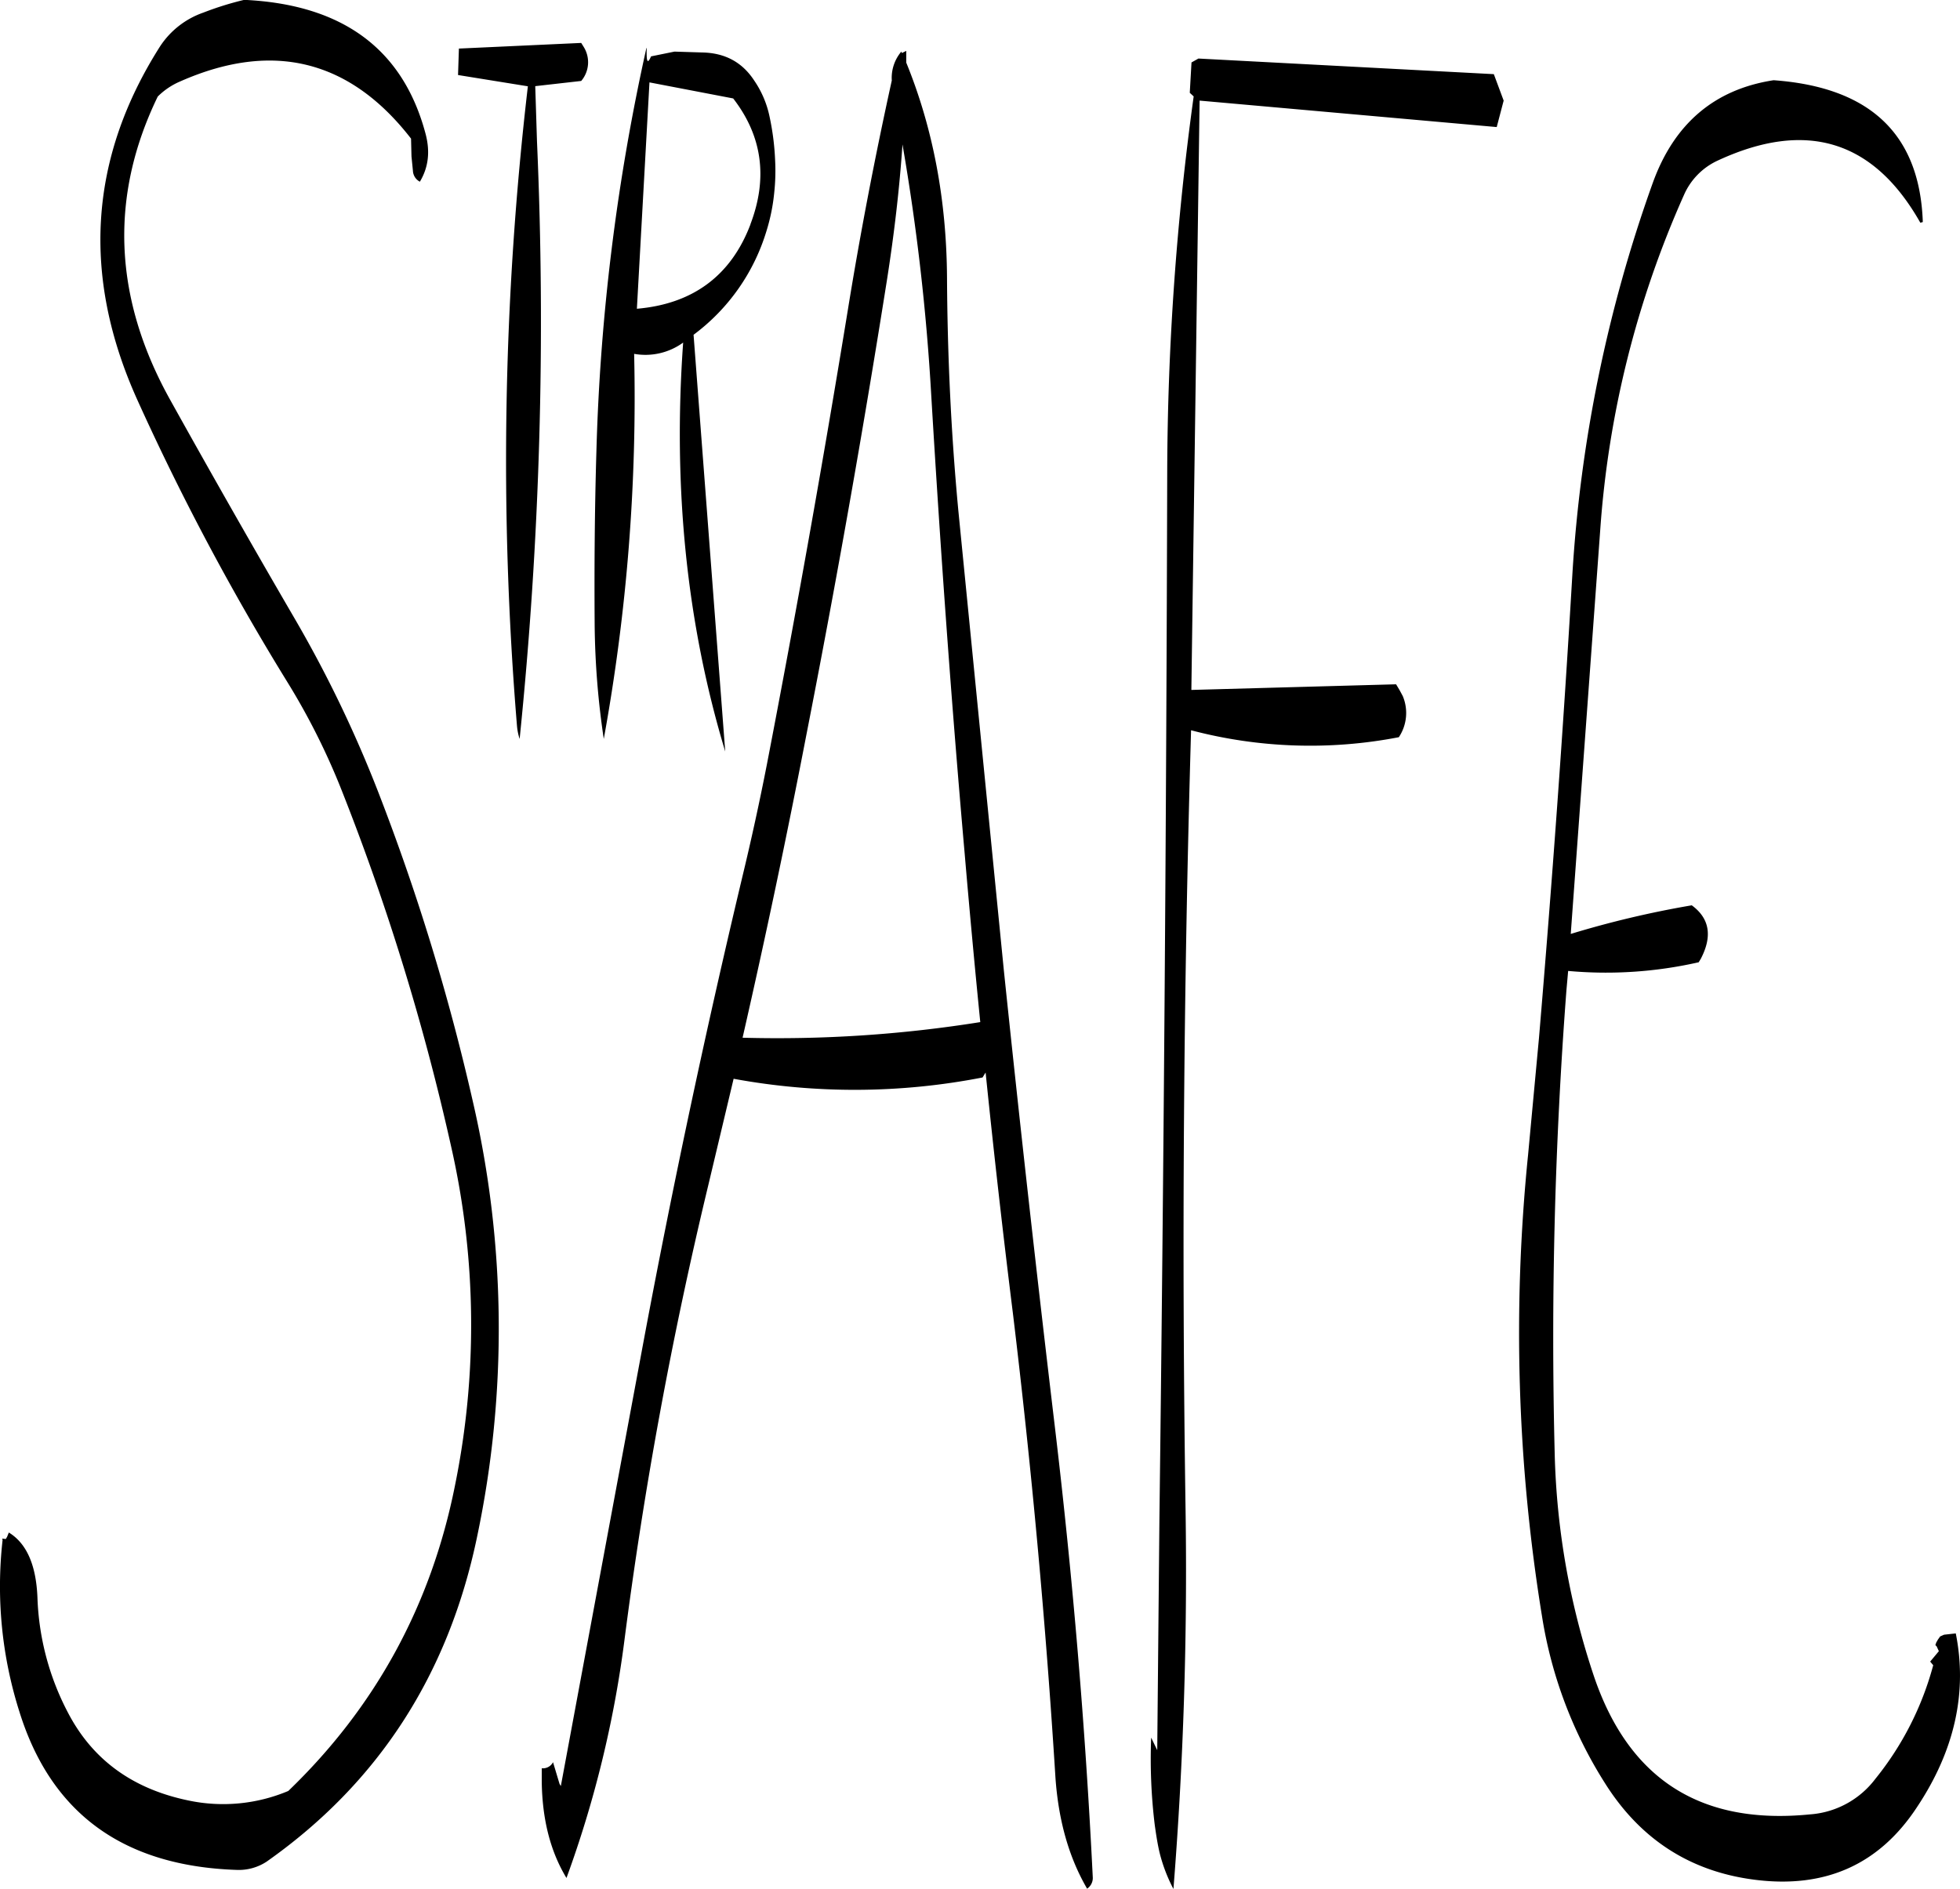 <svg id="Layer_1" data-name="Layer 1" xmlns="http://www.w3.org/2000/svg" viewBox="0 0 542.25 522.72"><defs><style>.cls-1{fill-rule:evenodd;}</style></defs><path class="cls-1" d="M140.88,85.2a3.58,3.58,0,0,0,1.92,3c2.4-4,2.88-8.4,1.56-13.32q-9.36-35.1-50.16-37A86.42,86.42,0,0,0,82.92,41.4a23.54,23.54,0,0,0-12,9.36Q41.4,97.2,64.68,148.68a691.19,691.19,0,0,0,41.4,77.88A190.17,190.17,0,0,1,121,256.2a656.34,656.34,0,0,1,30.48,99.12,222.9,222.9,0,0,1,1,93.84c-6.6,33-22,61.2-46.08,84.36a46.42,46.42,0,0,1-27.6,2.64C63.48,533,52.32,525,45.48,511.92A73.68,73.68,0,0,1,37,480q-.54-13.5-7.92-18l-.48,1.2-.36.6-1-.12.12.36A114.5,114.5,0,0,0,32,511.56c8.76,28.2,28.8,42.72,60,43.8a14,14,0,0,0,8.4-2.28q46.26-32.58,58.2-89.76a279.3,279.3,0,0,0-1.2-120.84,610,610,0,0,0-26-85.08,340.41,340.41,0,0,0-23.64-49q-17.28-29.7-34-59.76c-15.72-28.2-16.92-56.28-3.48-84a19.73,19.73,0,0,1,6.24-4.2c25.56-11.28,46.92-6,63.84,15.84l.12,4.92Zm143.4,62.16c2.52,42.24,5.52,84.48,9.24,126.72,1.32,15.48,2.76,31.08,4.32,46.68a355.67,355.67,0,0,1-65.76,4.32q9.54-41.76,17.64-83.76Q262,178.68,272,115.56c2-12.72,3.48-25.32,4.32-37.68A609.33,609.33,0,0,1,284.28,147.36Zm-50-47.4c-5.4,14.28-16,22.08-31.44,23.4l3.48-62.64,23.16,4.44C237.48,75.48,239.16,87.12,234.24,100ZM187.44,49.8,153.6,51.36l-.24,7.32,19.32,3.12a892.71,892.71,0,0,0-3,177.12,16.28,16.28,0,0,0,.72,3.48A1135.13,1135.13,0,0,0,175.2,77l-.48-15.24,12.72-1.44a8,8,0,0,0,.72-9.36Zm19.32,3.72c-1,2.28-1.32,1.56-1.2-2.4l-.12.24a586.45,586.45,0,0,0-13.8,111.48c-.48,16.08-.6,32.16-.48,48.36a226.29,226.29,0,0,0,2.52,31.2,526.44,526.44,0,0,0,8.4-106.56,17.75,17.75,0,0,0,13.56-3.12q-4.32,60.3,11.64,113.16l-8.76-115.32a55.88,55.88,0,0,0,20.16-28.68,52.68,52.68,0,0,0,2.16-10.68,56.4,56.4,0,0,0,.24-9,71.35,71.35,0,0,0-1.56-12.12,27.47,27.47,0,0,0-4.2-9.84c-3.36-5.16-8.16-7.68-14.4-7.8l-7.68-.24ZM276,52.2a11.26,11.26,0,0,0-2.64,8c-4.68,21.24-8.76,42.48-12.24,64Q250.86,187,238.8,249.48q-3.06,15.66-6.84,31.32Q217,343.62,205.08,407q-11.7,62.82-23.28,125.16l-.36-.6-1.8-6a3.16,3.16,0,0,1-3.12,1.68v3.6c.12,10.56,2.4,19.44,6.84,26.76a304,304,0,0,0,16-65.52,1184.12,1184.12,0,0,1,23.16-125.88l7.08-29.76a184.73,184.73,0,0,0,68.88-.36l.6-1,.24-.36q3.42,33.48,7.56,66.72,7.74,64.08,11.76,128.4c.84,11.88,3.72,22.08,8.76,30.72a3.58,3.58,0,0,0,1.56-3.24q-3.06-62.1-10.44-124.2-7.56-63.36-14.16-126.72l-12.6-127.32c-2-21.36-3-42.72-3.12-64.2s-3.84-41.4-11.28-59.64V52l-1.2.6Zm163.92,6.24L358.2,54.12l-1.92,1.08-.48,8.4,1.08,1a774.78,774.78,0,0,0-7.32,104q-.36,144.9-2.16,289.8l-.6,63.84-1.68-3.48a151.1,151.1,0,0,0,1,24.24c.36,2.52.72,5,1.32,7.56a44.72,44.72,0,0,0,3.84,10.08q4.14-52,3.36-104.64Q353,348,356.16,240a129.12,129.12,0,0,0,57.48,1.92,12.09,12.09,0,0,0,1.08-11.4l-.84-1.56-1-1.68-56.64,1.56,2.28-163.08,82.2,7.32,1.92-7.32ZM558.6,99.36c-.84-24.24-14.52-37.32-41.28-39.24-16.44,2.52-27.6,12.12-33.48,28.56A390.54,390.54,0,0,0,461.64,197c-2.52,42.84-5.64,85.68-9.24,128.28l-3,32.16a488.57,488.57,0,0,0,3.84,127.68,121.52,121.52,0,0,0,17.4,46.2c9.72,15.48,23.52,24.48,41.4,26.76q29.34,3.78,45-20.16c10.44-15.72,13.92-31.8,10.68-48l-3.24.36-1.08.48-.6.84-.48.84-.24.72.36.36.6,1.32-2.4,2.88.84,1a84.89,84.89,0,0,1-16,31.44A24.87,24.87,0,0,1,527.4,540c-30.12,3-49.92-9.6-59.64-37.8a209.51,209.51,0,0,1-11-62A1267.61,1267.61,0,0,1,460,312l.48-5.4a115.87,115.87,0,0,0,36.12-2.4l.6-1q4.86-9.36-2.52-14.76a271.14,271.14,0,0,0-33.48,7.92l8.16-111.84a274.06,274.06,0,0,1,23.16-92.64,18.72,18.72,0,0,1,9.24-9.48c24.48-11.4,43.2-5.76,56.16,17.16Z" transform="translate(-26.64 -37.92)"/></svg>